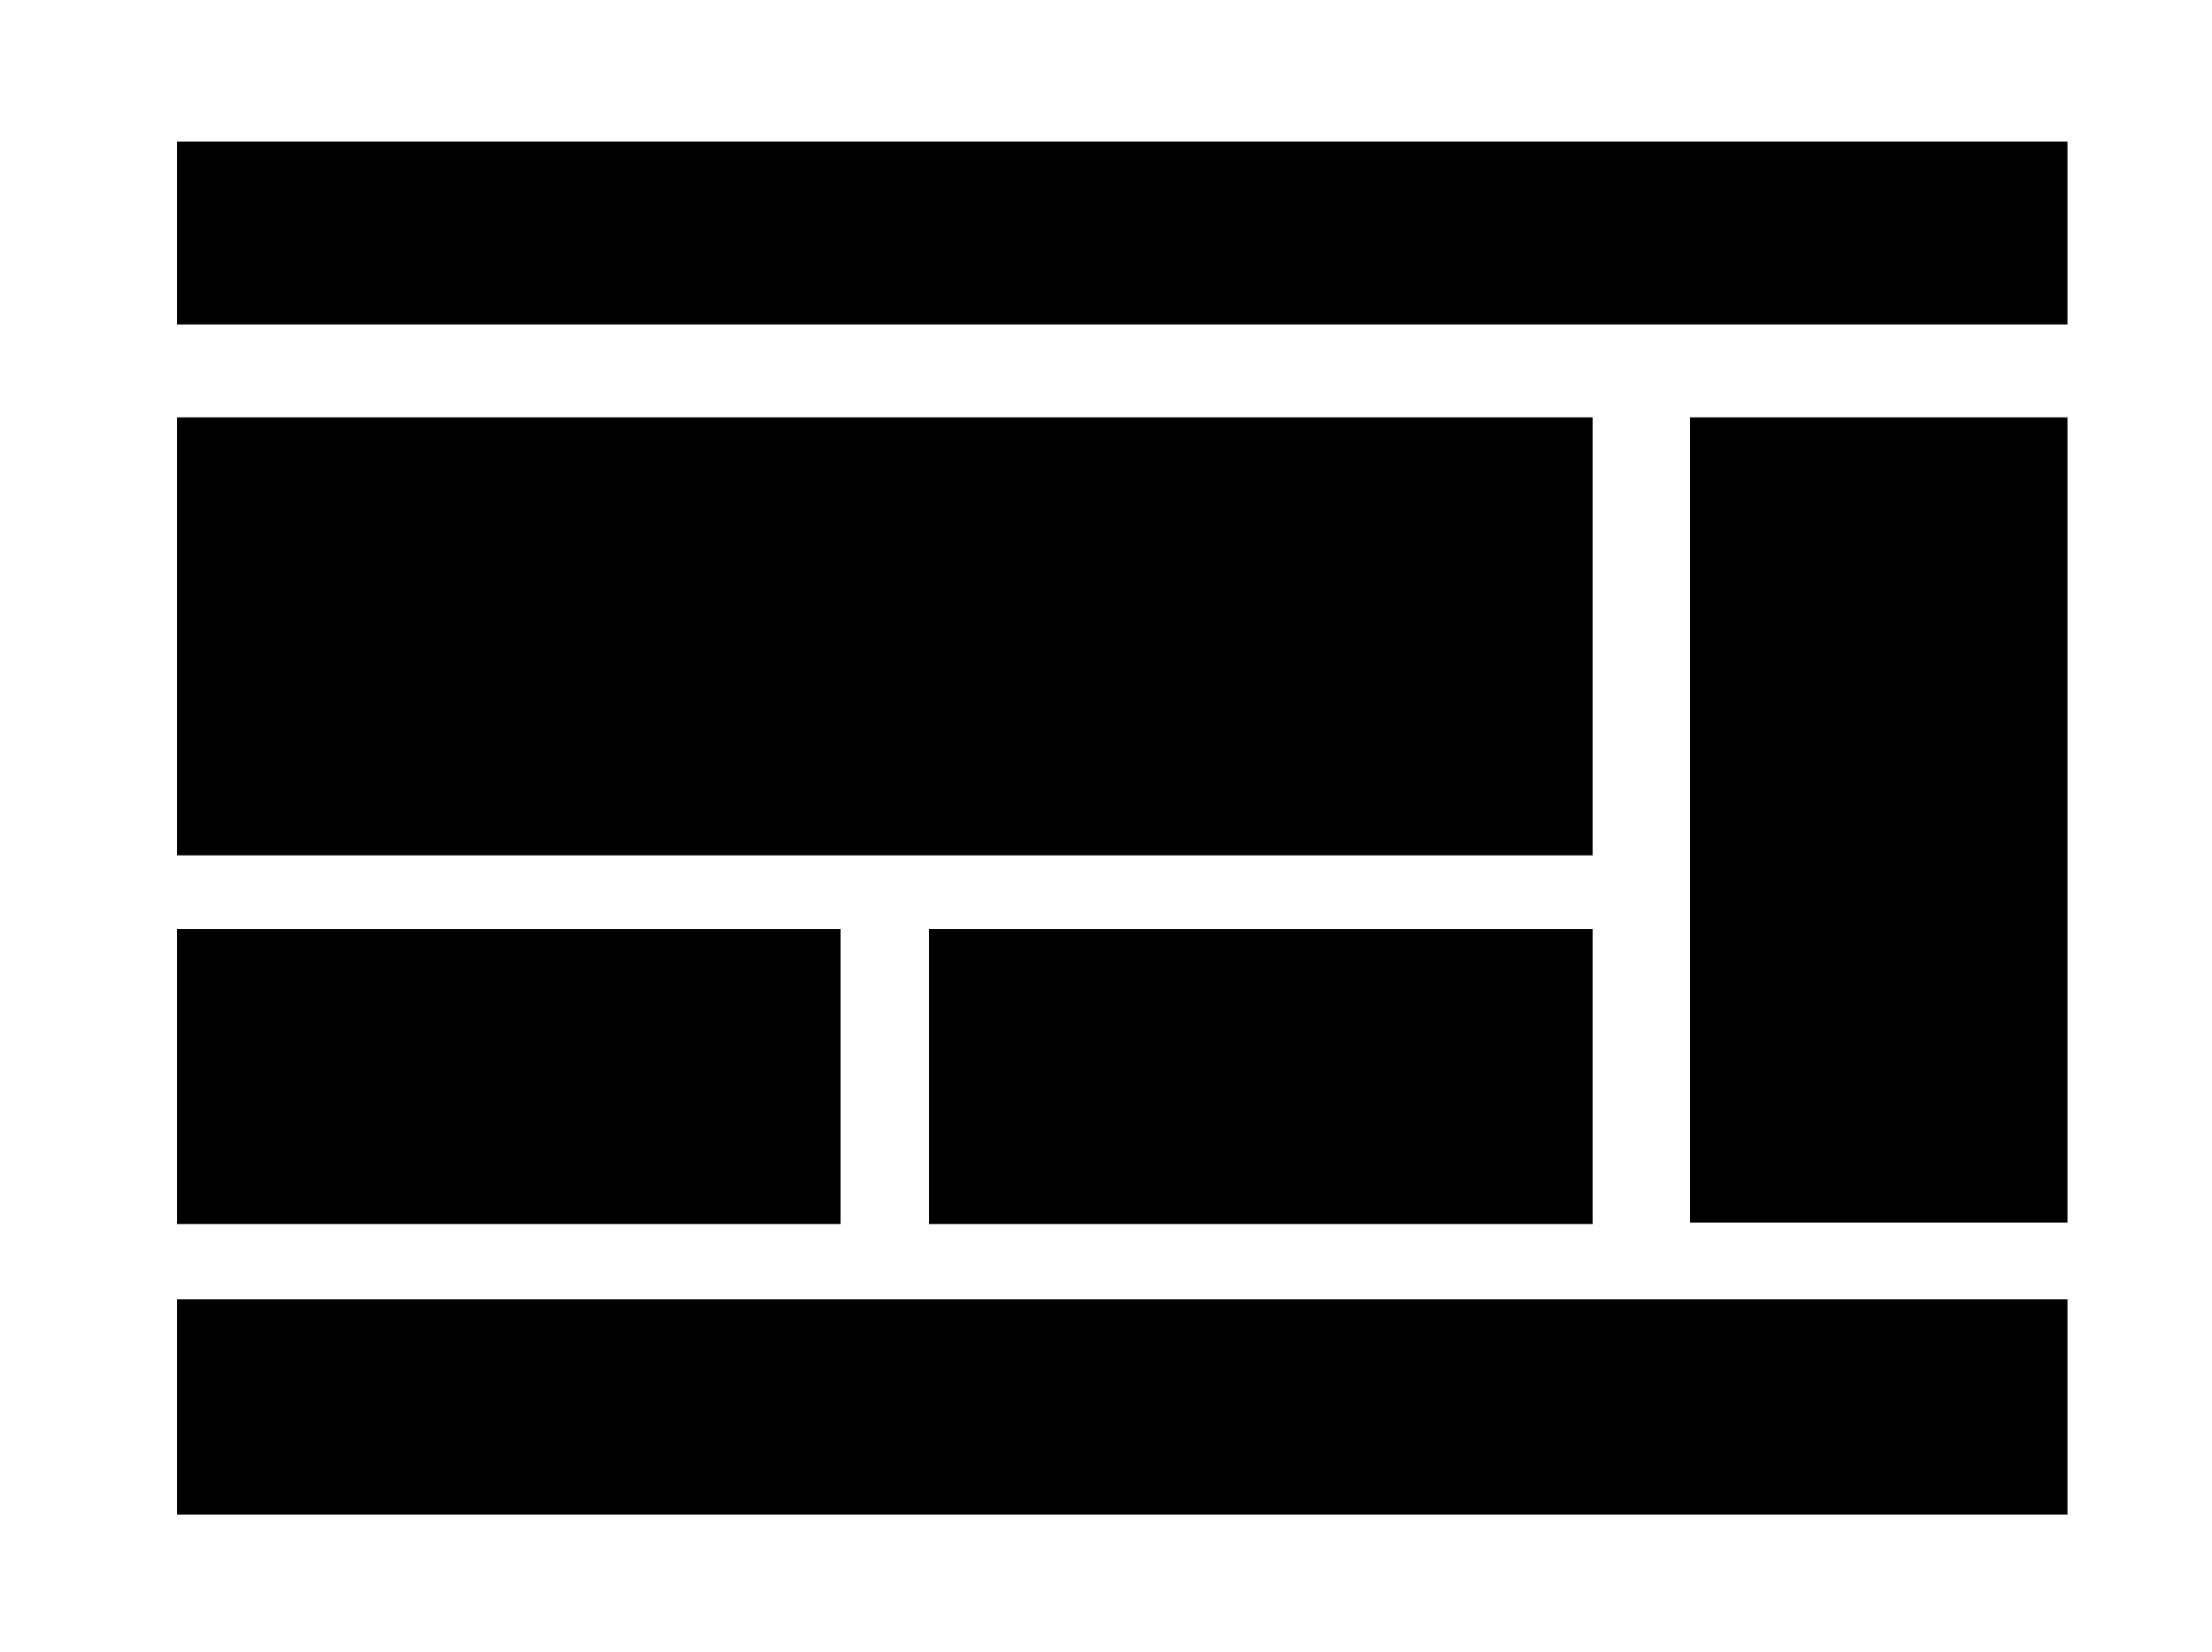 <?xml version="1.0" encoding="utf-8"?>
<!-- Generator: $$$/GeneralStr/196=Adobe Illustrator 27.6.0, SVG Export Plug-In . SVG Version: 6.00 Build 0)  -->
<svg version="1.1" id="Ebene_1" xmlns="http://www.w3.org/2000/svg" xmlns:xlink="http://www.w3.org/1999/xlink" x="0px" y="0px"
	 viewBox="0 0 150 112" style="enable-background:new 0 0 150 112;" xml:space="preserve">
<style type="text/css">
	.st0{fill:#FFFFFF;}
</style>
<rect x="0" y="-0.2" class="st0" width="150" height="112.5"/>
<g>
	<rect x="12" y="9.6" width="128.2" height="12.4"/>
</g>
<g>
	<rect x="12" y="88.1" width="128.2" height="14.6"/>
</g>
<g>
	<rect x="12" y="28.3" width="96" height="29.7"/>
</g>
<g>
	<rect x="114.6" y="28.3" width="25.6" height="54.6"/>
</g>
<g>
	<rect x="12" y="63" width="45" height="20"/>
</g>
<g>
	<rect x="63" y="63" width="45" height="20"/>
</g>
</svg>
